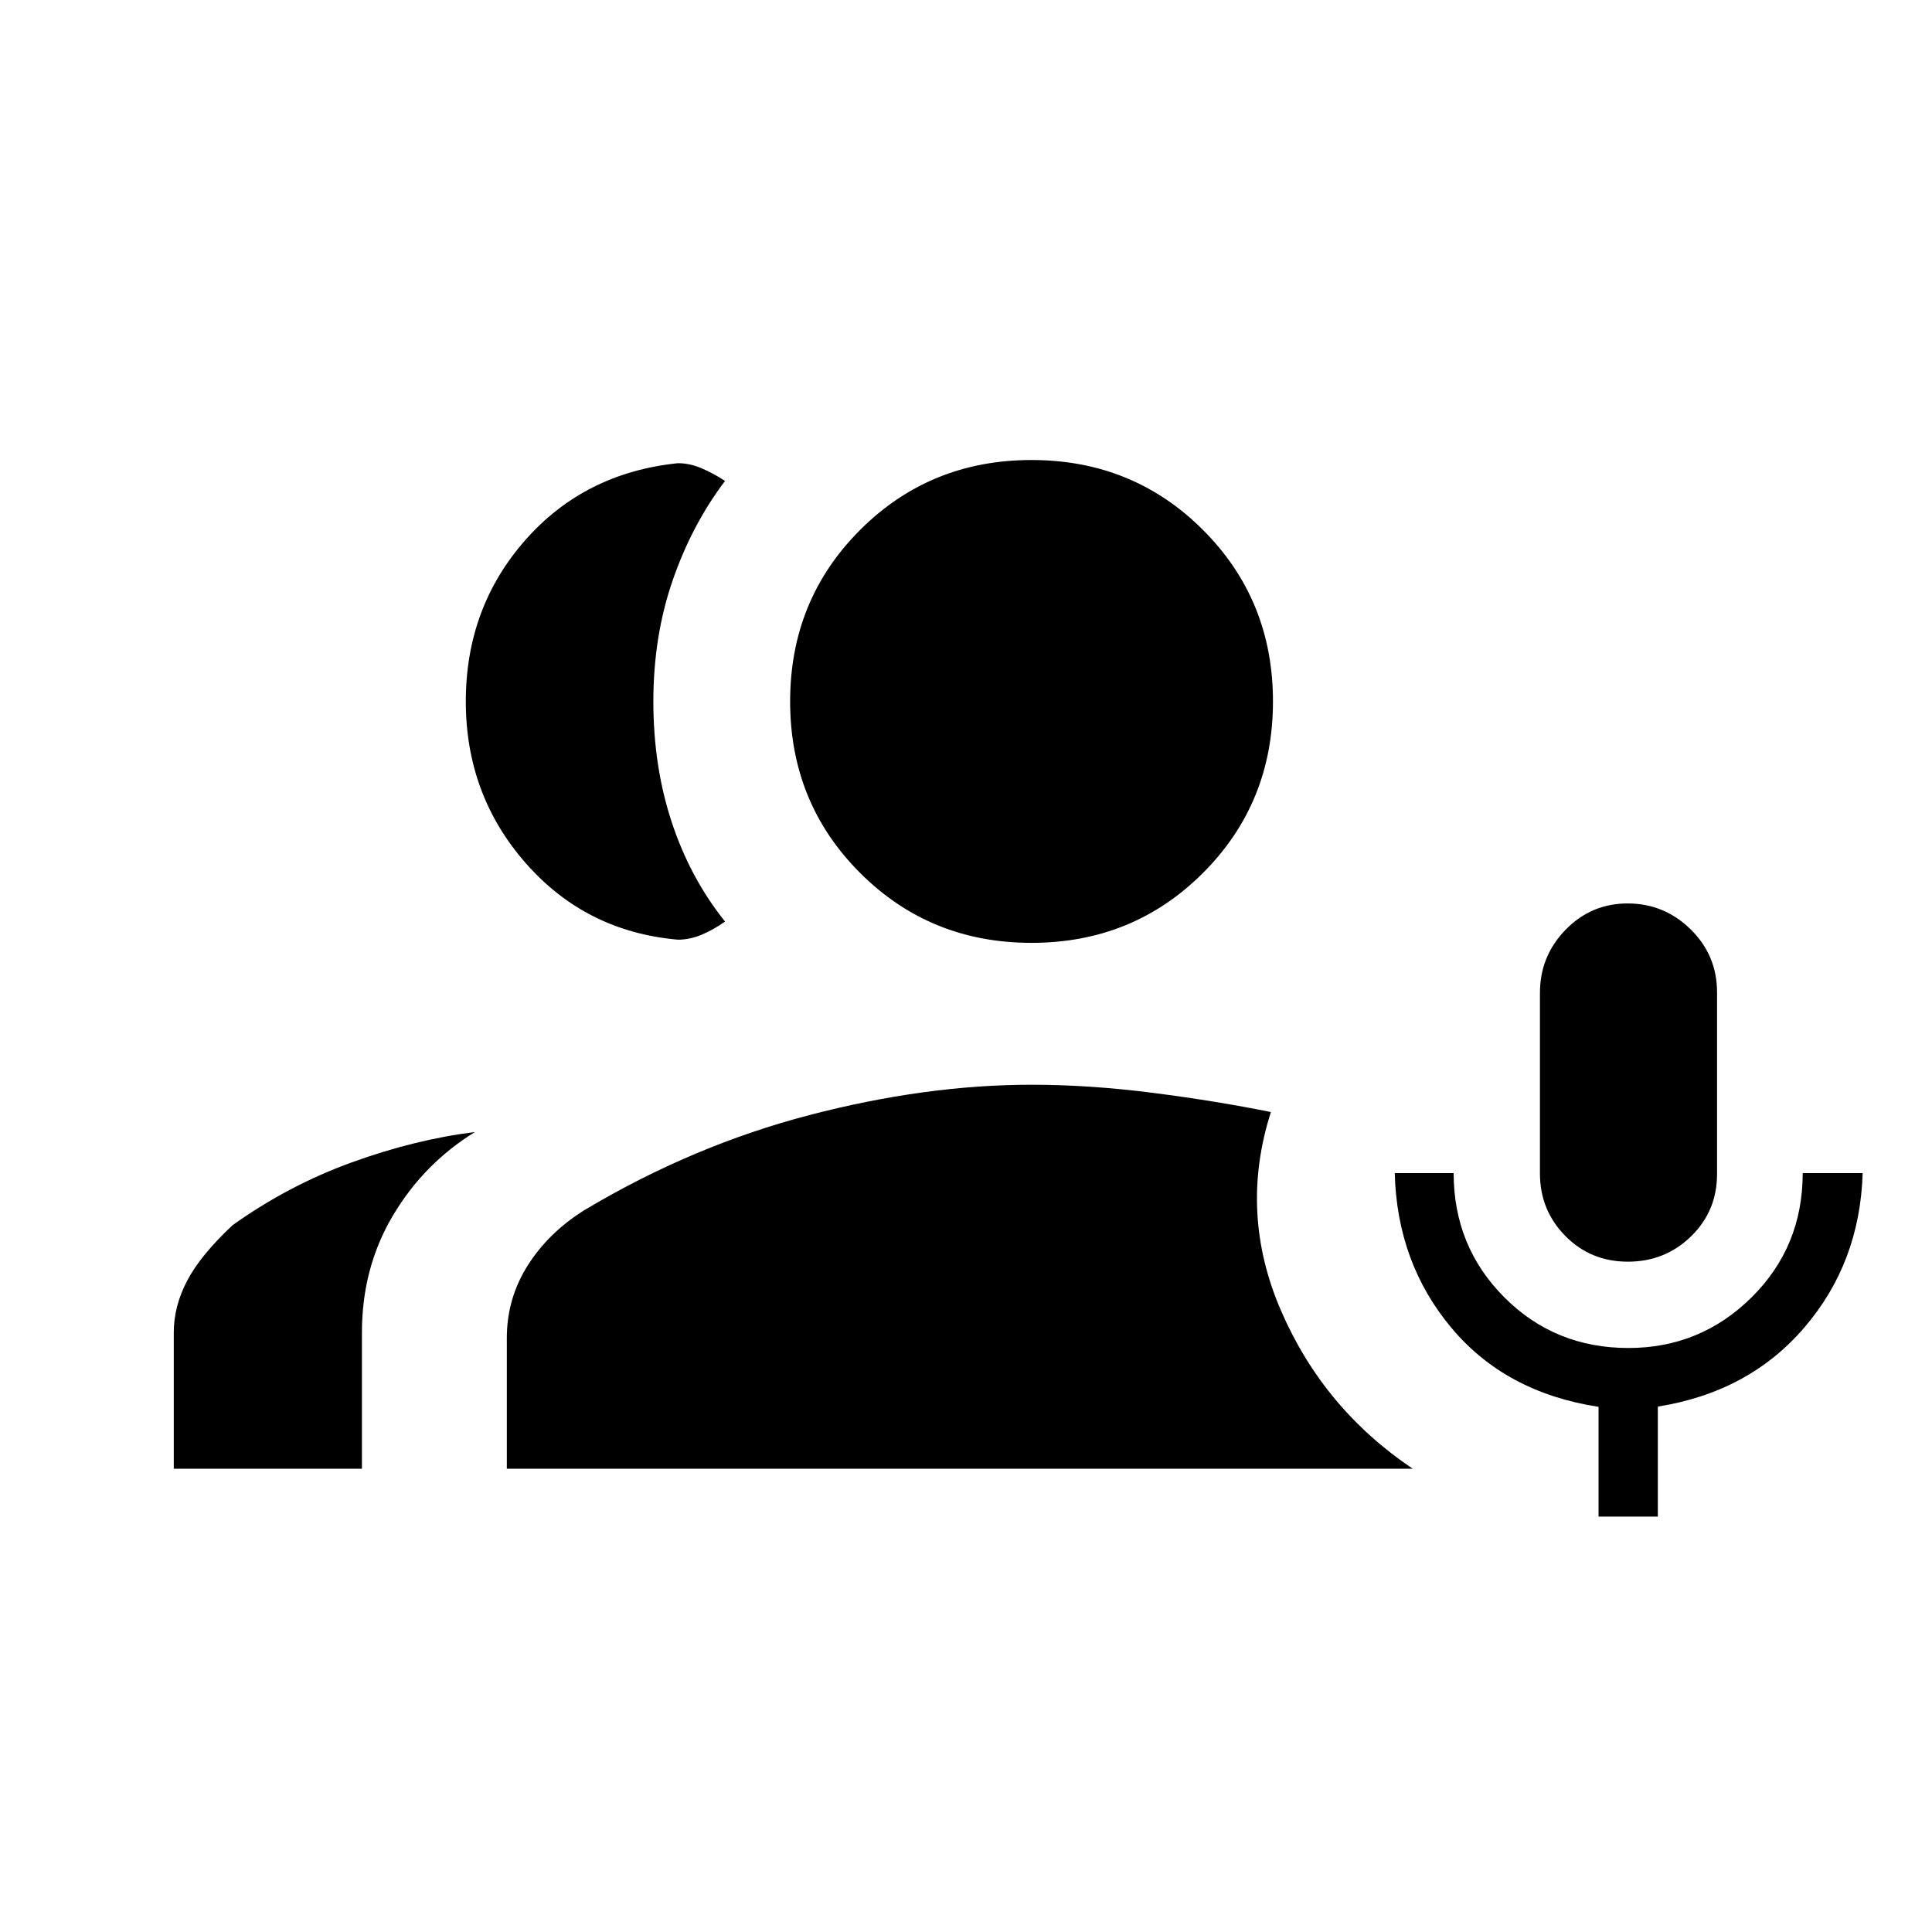 <svg xmlns="http://www.w3.org/2000/svg" height="20" viewBox="0 -960 960 960" width="20"><path d="M808.88-333.08q-18.46 0-31.07-12.78-12.62-12.79-12.62-31.05v-89.73q0-18.27 12.72-31.35 12.72-13.09 30.88-13.09 18.17 0 31.29 12.88 13.11 12.89 13.11 31.29v90.27q0 18.4-12.92 30.98-12.92 12.58-31.39 12.58Zm-14.57 126.66v-54.53q-46.23-7.09-73.17-39.32-26.95-32.24-28.1-76.81h29.27q0 36.42 25.12 61.66 25.13 25.23 61.71 25.23 35.78 0 61.19-25.14 25.42-25.14 25.42-61.75h29.79q-1.35 44.47-28.9 76.63-27.55 32.17-72.87 39.37v54.66h-29.46ZM336.85-493.08q-45.7-4-75.54-37.94-29.85-33.94-29.85-80.44t29.44-80.04q29.45-33.54 75.95-38.34 5.71 0 11.46 2.4 5.76 2.4 11.96 6.4-16.54 21.89-26.08 49.58-9.54 27.69-9.54 60t9.14 60.02q9.14 27.71 26.48 49.36-5.81 4.11-11.7 6.56-5.88 2.44-11.72 2.44ZM86.35-230.19v-67.69q0-13.13 6.69-25.82 6.69-12.68 22.5-27.49 27.81-19.85 59.31-31.25 31.49-11.4 61.15-15.06-25.46 15.69-40.81 41.59-15.35 25.89-15.35 58.03v67.69H86.35ZM512.57-491.5q-50.44 0-85.2-34.76-34.76-34.76-34.76-85.2 0-50.44 34.76-85.2 34.76-34.76 85.2-34.76 50.45 0 85.21 34.76 34.75 34.76 34.75 85.2 0 50.44-34.75 85.2-34.76 34.76-85.21 34.76ZM251.84-230.19v-64.96q0-19.76 10.51-36.25t28.49-27.56q53.47-31.85 111.25-46.94Q459.88-421 512.57-421q28.77 0 60.33 4.04t58.6 9.54q-16.04 50.11 5.08 98.8 21.11 48.7 65.42 78.43H251.84Z"/></svg>